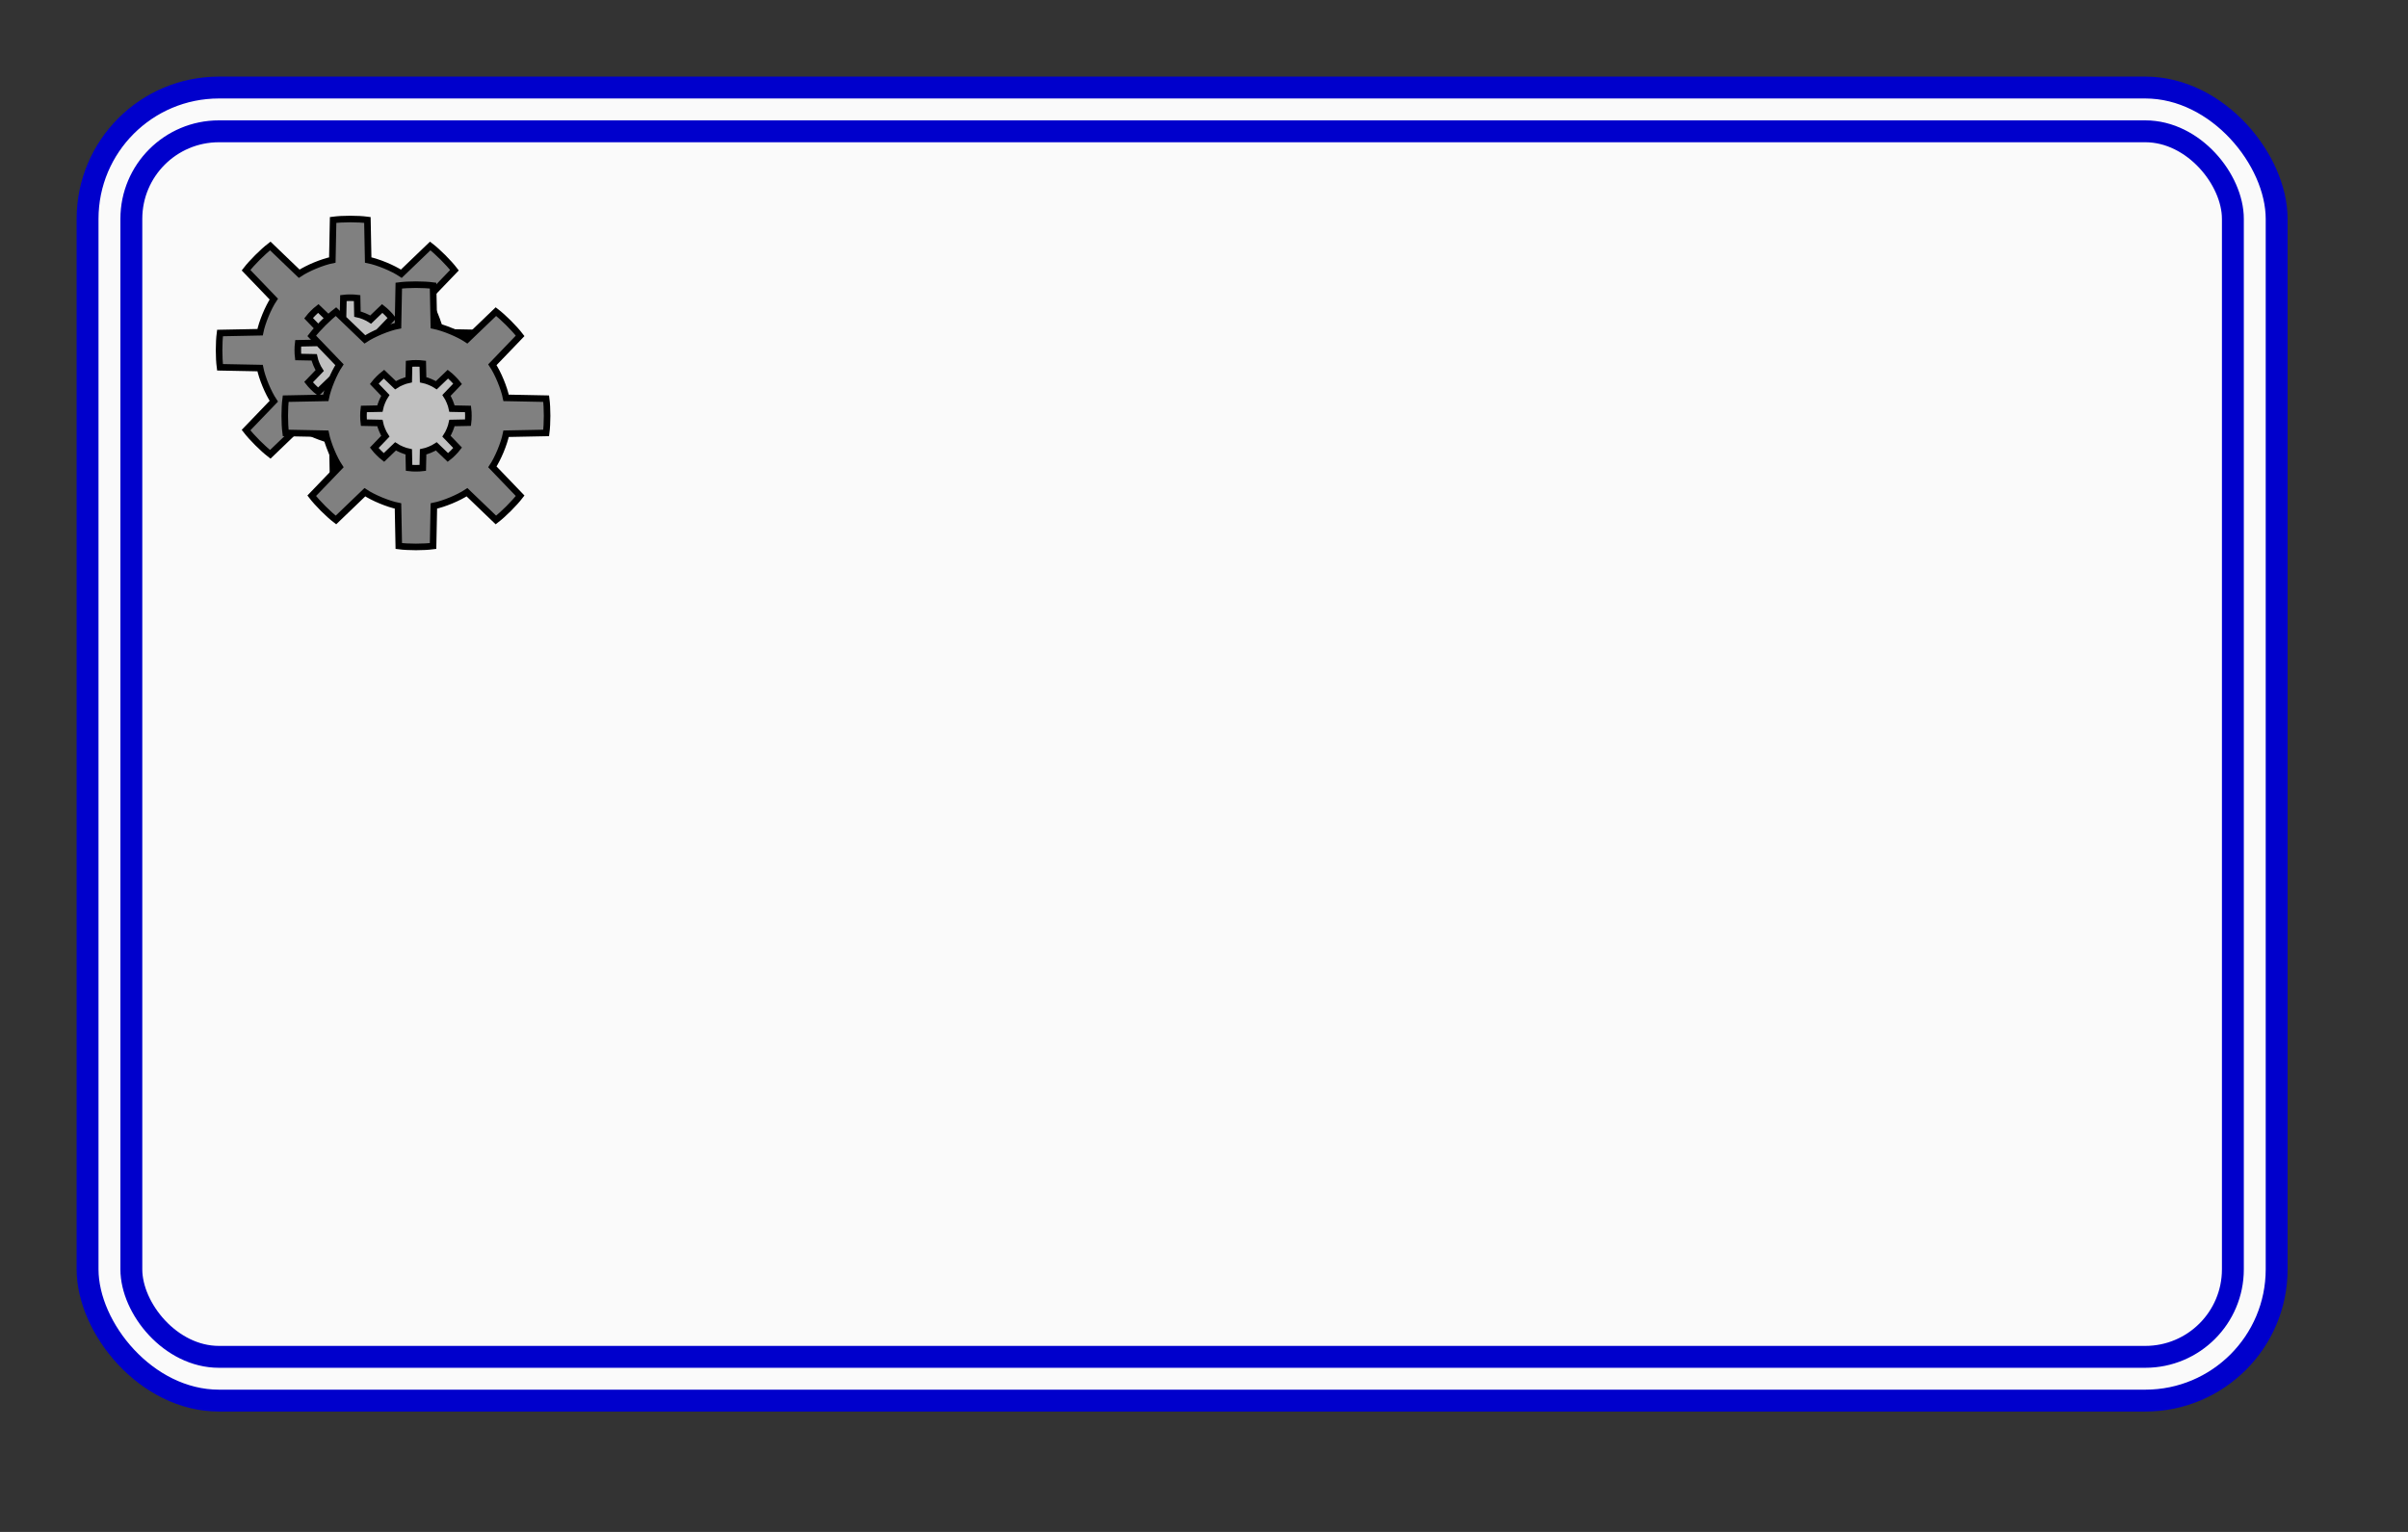 <?xml version="1.0" encoding="UTF-8"?><svg xmlns="http://www.w3.org/2000/svg" xmlns:xlink="http://www.w3.org/1999/xlink" stroke-dasharray="none" shape-rendering="auto" font-family="'Dialog'" text-rendering="auto" width="110.0px" fill-opacity="1" contentScriptType="text/ecmascript" color-rendering="auto" color-interpolation="auto" preserveAspectRatio="xMidYMid meet" font-size="12px" fill="black" stroke="black" image-rendering="auto" stroke-miterlimit="10" zoomAndPan="magnify" version="1.0" stroke-linecap="square" stroke-linejoin="miter" contentStyleType="text/css" font-style="normal" stroke-width="1" height="70.0px" stroke-dashoffset="0" font-weight="normal" stroke-opacity="1"><rect width="100%" height="100%" fill="#333333" stroke="none"/><!--Generated by the Batik Graphics2D SVG Generator--><defs id="genericDefs"/><g><defs id="defs1"><clipPath clipPathUnits="userSpaceOnUse" id="clipPath1"><path d="M-4 -4 L104 -4 L104 64 L-4 64 L-4 -4 Z"/></clipPath><clipPath clipPathUnits="userSpaceOnUse" id="clipPath2"><path d="M-10 -10 L98 -10 L98 58 L-10 58 L-10 -10 Z"/></clipPath></defs><g fill="rgb(255,255,255)" text-rendering="optimizeLegibility" fill-opacity="0" stroke-opacity="0" stroke="rgb(255,255,255)"><rect x="0" width="108" height="68" y="0" stroke="none"/></g><g fill="rgb(250,250,250)" text-rendering="optimizeLegibility" transform="matrix(1,0,0,1,4,4)" stroke="rgb(250,250,250)"><rect x="0" y="0" clip-path="url(#clipPath1)" width="100" rx="6" ry="6" height="60" stroke="none"/><rect stroke-linecap="butt" x="0" y="0" clip-path="url(#clipPath1)" fill="none" width="100" rx="6" ry="6" height="60" stroke="rgb(0,0,204)"/><rect x="2" y="2" clip-path="url(#clipPath1)" width="96" rx="4" ry="4" height="56" stroke="none"/><rect stroke-linecap="butt" x="2" y="2" clip-path="url(#clipPath1)" fill="none" width="96" rx="4" ry="4" height="56" stroke="rgb(0,0,204)"/></g><g fill="gray" text-rendering="optimizeLegibility" transform="matrix(1,0,0,1,10,10)" stroke="gray"><path d="M11.949 5.217 C12.006 5.649 12.006 6.351 11.949 6.783 L10.119 6.819 C10.029 7.272 9.748 7.95 9.492 8.333 L10.76 9.653 C10.495 9.999 9.999 10.495 9.653 10.76 L8.333 9.492 C7.95 9.748 7.272 10.029 6.819 10.119 L6.783 11.949 C6.351 12.006 5.649 12.006 5.217 11.949 L5.181 10.119 C4.728 10.029 4.05 9.748 3.667 9.492 L2.347 10.76 C2.001 10.495 1.506 9.999 1.24 9.653 L2.508 8.333 C2.252 7.95 1.971 7.272 1.881 6.819 L0.051 6.783 C-0.006 6.351 -0.006 5.649 0.051 5.217 L1.881 5.181 C1.971 4.728 2.252 4.05 2.508 3.667 L1.24 2.347 C1.506 2.001 2.001 1.506 2.347 1.24 L3.667 2.508 C4.05 2.252 4.728 1.971 5.181 1.881 L5.217 0.051 C5.649 -0.006 6.351 -0.006 6.783 0.051 L6.819 1.881 C7.272 1.971 7.95 2.252 8.333 2.508 L9.653 1.24 C9.999 1.506 10.495 2.001 10.76 2.347 L9.492 3.667 C9.748 4.05 10.029 4.728 10.119 5.181 L11.949 5.217 Z" stroke="none" clip-path="url(#clipPath2)"/></g><g text-rendering="optimizeLegibility" stroke-width="0.3" transform="matrix(1,0,0,1,10,10)" stroke-linecap="butt"><path fill="none" d="M11.949 5.217 C12.006 5.649 12.006 6.351 11.949 6.783 L10.119 6.819 C10.029 7.272 9.748 7.95 9.492 8.333 L10.76 9.653 C10.495 9.999 9.999 10.495 9.653 10.76 L8.333 9.492 C7.95 9.748 7.272 10.029 6.819 10.119 L6.783 11.949 C6.351 12.006 5.649 12.006 5.217 11.949 L5.181 10.119 C4.728 10.029 4.05 9.748 3.667 9.492 L2.347 10.76 C2.001 10.495 1.506 9.999 1.24 9.653 L2.508 8.333 C2.252 7.95 1.971 7.272 1.881 6.819 L0.051 6.783 C-0.006 6.351 -0.006 5.649 0.051 5.217 L1.881 5.181 C1.971 4.728 2.252 4.05 2.508 3.667 L1.24 2.347 C1.506 2.001 2.001 1.506 2.347 1.24 L3.667 2.508 C4.05 2.252 4.728 1.971 5.181 1.881 L5.217 0.051 C5.649 -0.006 6.351 -0.006 6.783 0.051 L6.819 1.881 C7.272 1.971 7.95 2.252 8.333 2.508 L9.653 1.24 C9.999 1.506 10.495 2.001 10.76 2.347 L9.492 3.667 C9.748 4.05 10.029 4.728 10.119 5.181 L11.949 5.217 Z" clip-path="url(#clipPath2)"/></g><g fill="silver" text-rendering="optimizeLegibility" transform="matrix(1,0,0,1,10,10)" stroke="silver"><path d="M8.38 5.687 C8.402 5.86 8.402 6.14 8.38 6.313 L7.648 6.328 C7.612 6.509 7.499 6.78 7.397 6.933 L7.904 7.461 C7.798 7.599 7.599 7.798 7.461 7.904 L6.933 7.397 C6.78 7.499 6.509 7.612 6.328 7.648 L6.313 8.38 C6.14 8.402 5.86 8.402 5.687 8.38 L5.672 7.648 C5.491 7.612 5.22 7.499 5.067 7.397 L4.539 7.904 C4.401 7.798 4.202 7.599 4.096 7.461 L4.603 6.933 C4.501 6.78 4.388 6.509 4.352 6.328 L3.62 6.313 C3.598 6.14 3.598 5.86 3.62 5.687 L4.352 5.672 C4.388 5.491 4.501 5.22 4.603 5.067 L4.096 4.539 C4.202 4.401 4.401 4.202 4.539 4.096 L5.067 4.603 C5.22 4.501 5.491 4.388 5.672 4.352 L5.687 3.62 C5.86 3.598 6.14 3.598 6.313 3.62 L6.328 4.352 C6.509 4.388 6.78 4.501 6.933 4.603 L7.461 4.096 C7.599 4.202 7.798 4.401 7.904 4.539 L7.397 5.067 C7.499 5.22 7.612 5.491 7.648 5.672 L8.38 5.687 Z" stroke="none" clip-path="url(#clipPath2)"/></g><g text-rendering="optimizeLegibility" stroke-width="0.3" transform="matrix(1,0,0,1,10,10)" stroke-linecap="butt"><path fill="none" d="M8.38 5.687 C8.402 5.86 8.402 6.14 8.38 6.313 L7.648 6.328 C7.612 6.509 7.499 6.78 7.397 6.933 L7.904 7.461 C7.798 7.599 7.599 7.798 7.461 7.904 L6.933 7.397 C6.78 7.499 6.509 7.612 6.328 7.648 L6.313 8.38 C6.14 8.402 5.86 8.402 5.687 8.38 L5.672 7.648 C5.491 7.612 5.22 7.499 5.067 7.397 L4.539 7.904 C4.401 7.798 4.202 7.599 4.096 7.461 L4.603 6.933 C4.501 6.78 4.388 6.509 4.352 6.328 L3.62 6.313 C3.598 6.14 3.598 5.86 3.62 5.687 L4.352 5.672 C4.388 5.491 4.501 5.22 4.603 5.067 L4.096 4.539 C4.202 4.401 4.401 4.202 4.539 4.096 L5.067 4.603 C5.22 4.501 5.491 4.388 5.672 4.352 L5.687 3.62 C5.86 3.598 6.14 3.598 6.313 3.62 L6.328 4.352 C6.509 4.388 6.78 4.501 6.933 4.603 L7.461 4.096 C7.599 4.202 7.798 4.401 7.904 4.539 L7.397 5.067 C7.499 5.22 7.612 5.491 7.648 5.672 L8.38 5.687 Z" clip-path="url(#clipPath2)"/></g><g fill="gray" text-rendering="optimizeLegibility" transform="matrix(1,0,0,1,10,10)" stroke="gray"><path d="M14.949 8.217 C15.006 8.649 15.006 9.351 14.949 9.783 L13.119 9.819 C13.029 10.272 12.748 10.95 12.492 11.333 L13.76 12.653 C13.495 12.999 12.999 13.495 12.653 13.76 L11.333 12.492 C10.95 12.748 10.272 13.029 9.819 13.119 L9.783 14.949 C9.351 15.006 8.649 15.006 8.217 14.949 L8.181 13.119 C7.728 13.029 7.05 12.748 6.667 12.492 L5.347 13.76 C5.001 13.495 4.505 12.999 4.24 12.653 L5.508 11.333 C5.252 10.95 4.971 10.272 4.881 9.819 L3.051 9.783 C2.994 9.351 2.994 8.649 3.051 8.217 L4.881 8.181 C4.971 7.728 5.252 7.05 5.508 6.667 L4.24 5.347 C4.505 5.001 5.001 4.505 5.347 4.24 L6.667 5.508 C7.05 5.252 7.728 4.971 8.181 4.881 L8.217 3.051 C8.649 2.994 9.351 2.994 9.783 3.051 L9.819 4.881 C10.272 4.971 10.95 5.252 11.333 5.508 L12.653 4.24 C12.999 4.505 13.495 5.001 13.76 5.347 L12.492 6.667 C12.748 7.05 13.029 7.728 13.119 8.181 L14.949 8.217 Z" stroke="none" clip-path="url(#clipPath2)"/></g><g text-rendering="optimizeLegibility" stroke-width="0.3" transform="matrix(1,0,0,1,10,10)" stroke-linecap="butt"><path fill="none" d="M14.949 8.217 C15.006 8.649 15.006 9.351 14.949 9.783 L13.119 9.819 C13.029 10.272 12.748 10.95 12.492 11.333 L13.76 12.653 C13.495 12.999 12.999 13.495 12.653 13.76 L11.333 12.492 C10.95 12.748 10.272 13.029 9.819 13.119 L9.783 14.949 C9.351 15.006 8.649 15.006 8.217 14.949 L8.181 13.119 C7.728 13.029 7.05 12.748 6.667 12.492 L5.347 13.76 C5.001 13.495 4.505 12.999 4.24 12.653 L5.508 11.333 C5.252 10.95 4.971 10.272 4.881 9.819 L3.051 9.783 C2.994 9.351 2.994 8.649 3.051 8.217 L4.881 8.181 C4.971 7.728 5.252 7.05 5.508 6.667 L4.24 5.347 C4.505 5.001 5.001 4.505 5.347 4.24 L6.667 5.508 C7.05 5.252 7.728 4.971 8.181 4.881 L8.217 3.051 C8.649 2.994 9.351 2.994 9.783 3.051 L9.819 4.881 C10.272 4.971 10.95 5.252 11.333 5.508 L12.653 4.24 C12.999 4.505 13.495 5.001 13.76 5.347 L12.492 6.667 C12.748 7.05 13.029 7.728 13.119 8.181 L14.949 8.217 Z" clip-path="url(#clipPath2)"/></g><g fill="silver" text-rendering="optimizeLegibility" transform="matrix(1,0,0,1,10,10)" stroke="silver"><path d="M11.38 8.687 C11.402 8.86 11.402 9.14 11.38 9.313 L10.648 9.328 C10.612 9.509 10.499 9.78 10.397 9.933 L10.904 10.461 C10.798 10.6 10.6 10.798 10.461 10.904 L9.933 10.397 C9.78 10.499 9.509 10.612 9.328 10.648 L9.313 11.38 C9.14 11.402 8.86 11.402 8.687 11.38 L8.672 10.648 C8.491 10.612 8.22 10.499 8.067 10.397 L7.539 10.904 C7.401 10.798 7.202 10.6 7.096 10.461 L7.603 9.933 C7.501 9.78 7.388 9.509 7.352 9.328 L6.62 9.313 C6.598 9.14 6.598 8.86 6.62 8.687 L7.352 8.672 C7.388 8.491 7.501 8.22 7.603 8.067 L7.096 7.539 C7.202 7.401 7.401 7.202 7.539 7.096 L8.067 7.603 C8.22 7.501 8.491 7.388 8.672 7.352 L8.687 6.62 C8.86 6.598 9.14 6.598 9.313 6.62 L9.328 7.352 C9.509 7.388 9.78 7.501 9.933 7.603 L10.461 7.096 C10.6 7.202 10.798 7.401 10.904 7.539 L10.397 8.067 C10.499 8.22 10.612 8.491 10.648 8.672 L11.38 8.687 Z" stroke="none" clip-path="url(#clipPath2)"/></g><g text-rendering="optimizeLegibility" stroke-width="0.3" transform="matrix(1,0,0,1,10,10)" stroke-linecap="butt"><path fill="none" d="M11.38 8.687 C11.402 8.86 11.402 9.14 11.38 9.313 L10.648 9.328 C10.612 9.509 10.499 9.78 10.397 9.933 L10.904 10.461 C10.798 10.6 10.6 10.798 10.461 10.904 L9.933 10.397 C9.78 10.499 9.509 10.612 9.328 10.648 L9.313 11.38 C9.14 11.402 8.86 11.402 8.687 11.38 L8.672 10.648 C8.491 10.612 8.22 10.499 8.067 10.397 L7.539 10.904 C7.401 10.798 7.202 10.6 7.096 10.461 L7.603 9.933 C7.501 9.78 7.388 9.509 7.352 9.328 L6.62 9.313 C6.598 9.14 6.598 8.86 6.62 8.687 L7.352 8.672 C7.388 8.491 7.501 8.22 7.603 8.067 L7.096 7.539 C7.202 7.401 7.401 7.202 7.539 7.096 L8.067 7.603 C8.22 7.501 8.491 7.388 8.672 7.352 L8.687 6.62 C8.86 6.598 9.14 6.598 9.313 6.62 L9.328 7.352 C9.509 7.388 9.78 7.501 9.933 7.603 L10.461 7.096 C10.6 7.202 10.798 7.401 10.904 7.539 L10.397 8.067 C10.499 8.22 10.612 8.491 10.648 8.672 L11.38 8.687 Z" clip-path="url(#clipPath2)"/></g></g></svg>